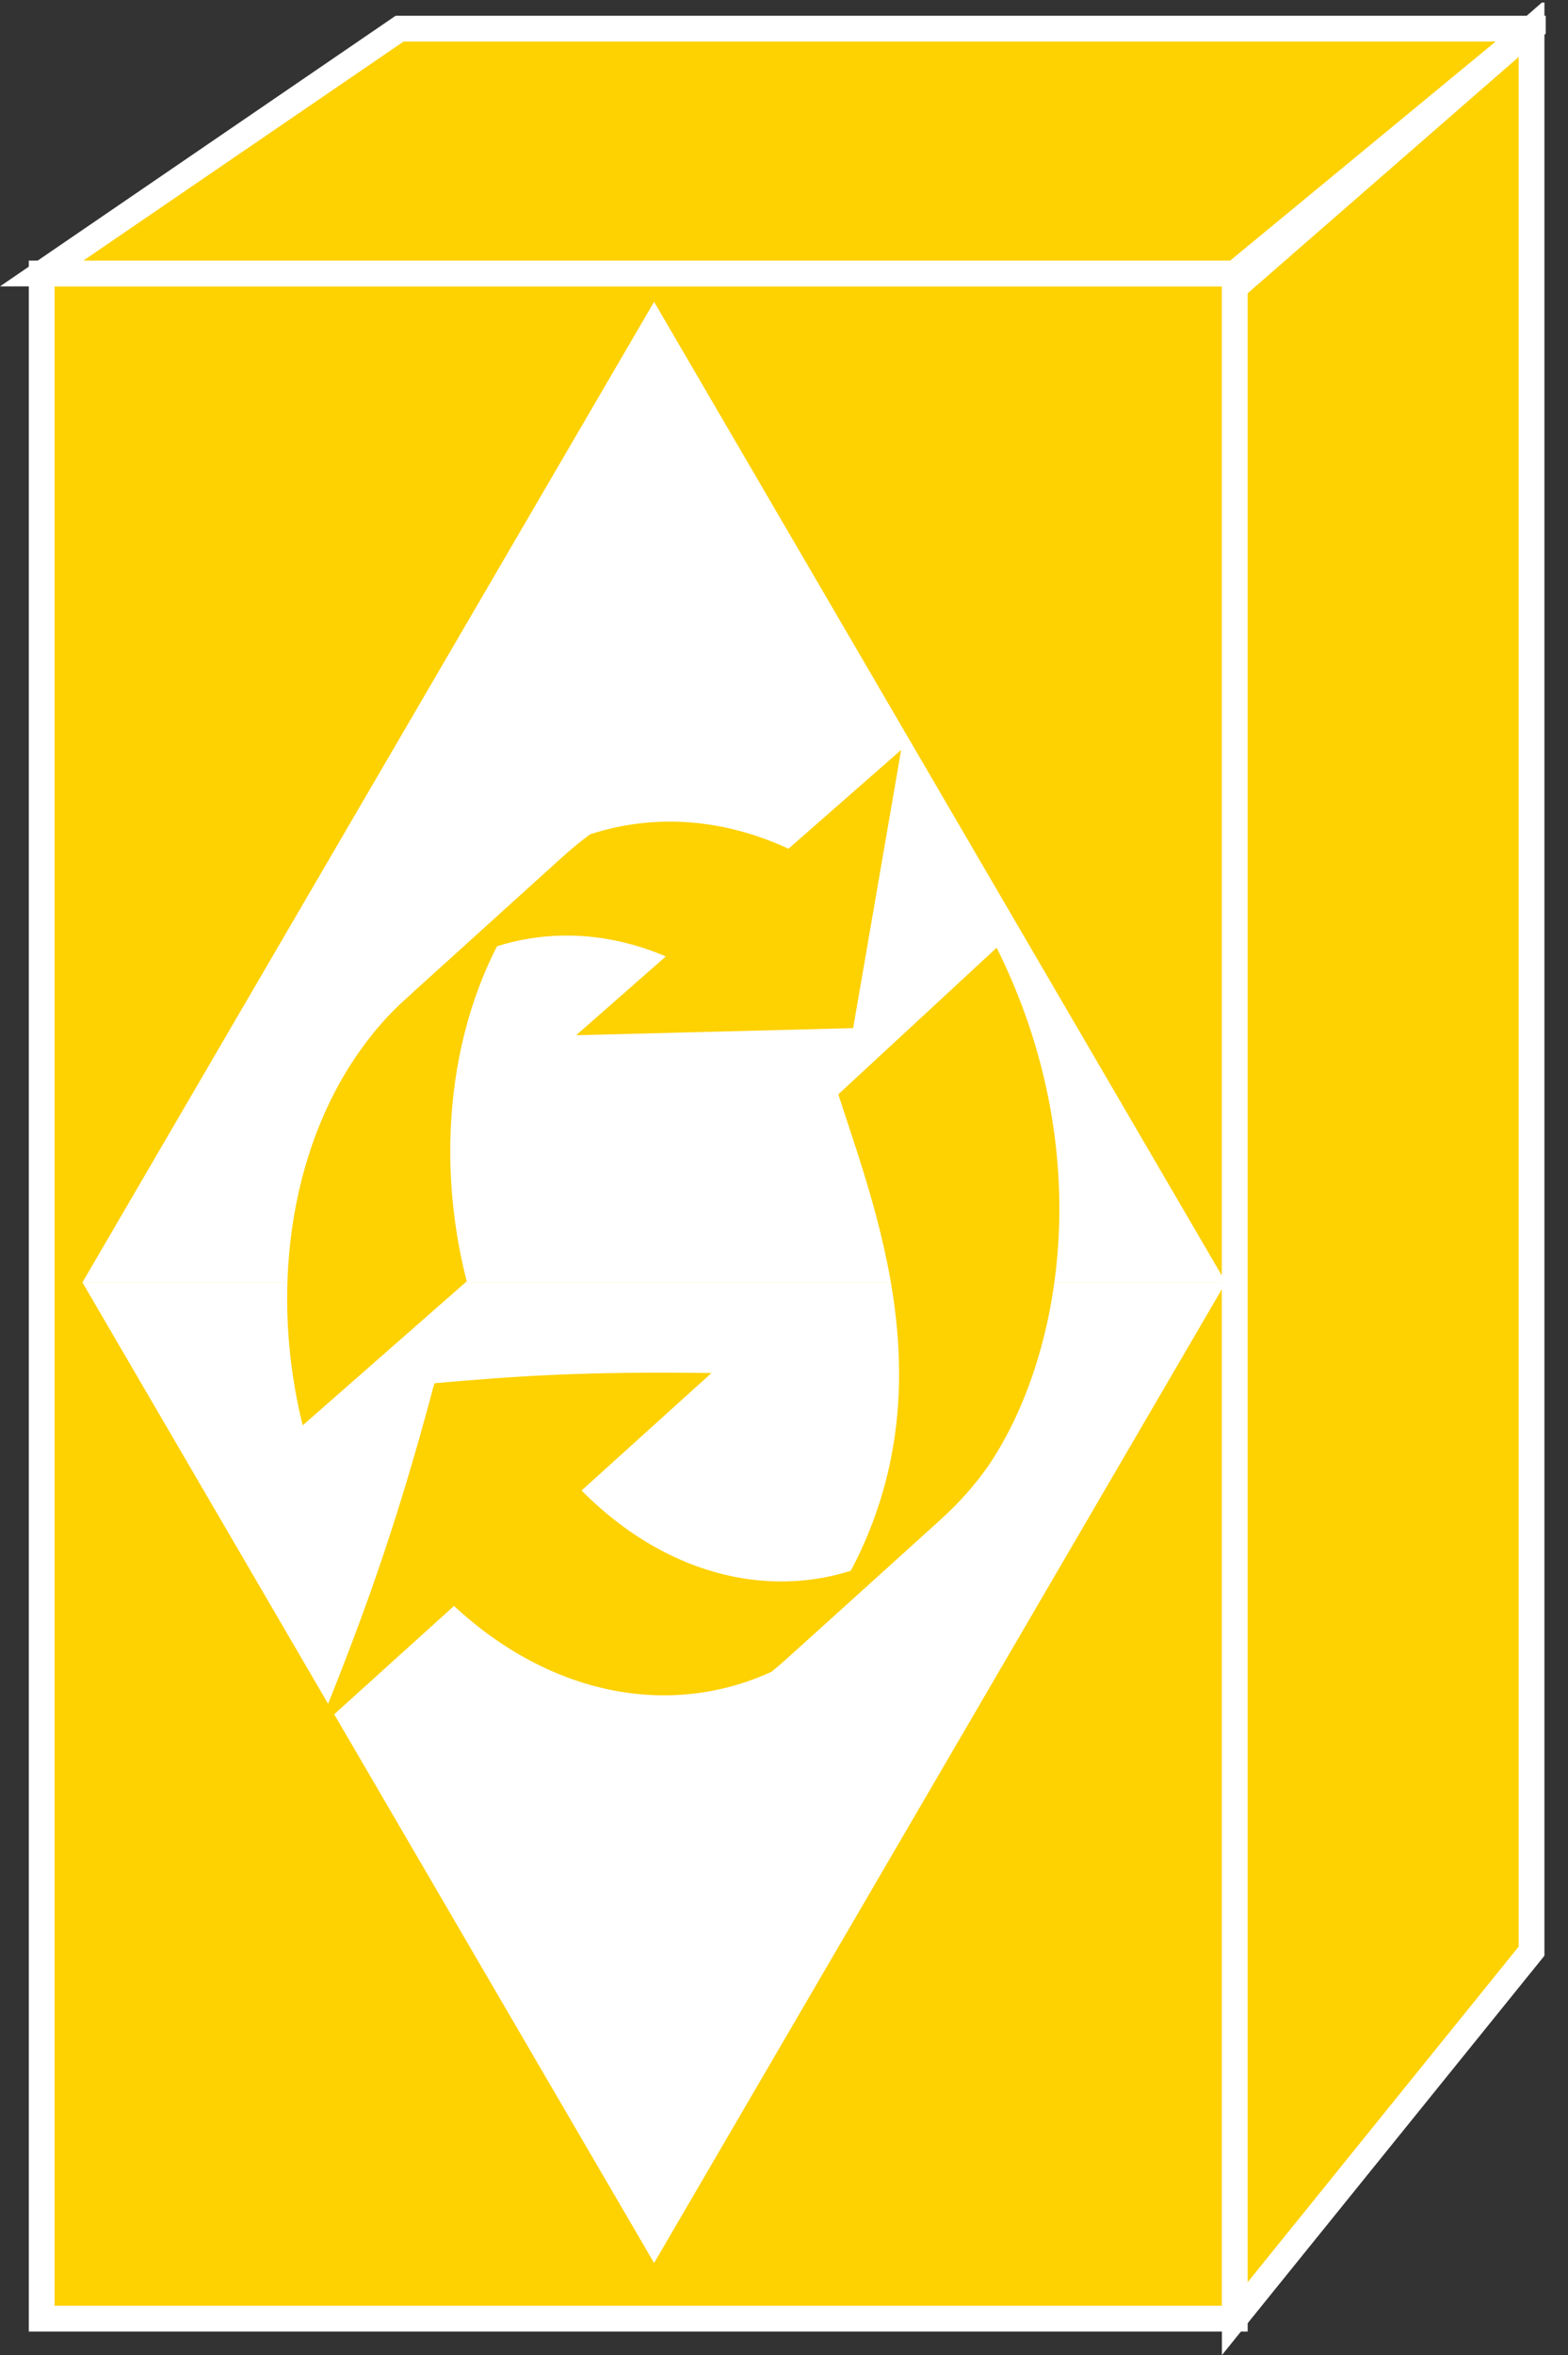 <?xml version="1.0" encoding="UTF-8" standalone="no"?>
<svg
   xmlns:dc="http://purl.org/dc/elements/1.1/"
   xmlns:cc="http://creativecommons.org/ns#"
   xmlns:rdf="http://www.w3.org/1999/02/22-rdf-syntax-ns#"
   xmlns:svg="http://www.w3.org/2000/svg"
   xmlns="http://www.w3.org/2000/svg"
   viewBox="0 0 32.453 48.707"
   height="48.707"
   width="32.453"
   xml:space="preserve"
   id="svg2"
   version="1.1"><rect x="0" y="0" width="32.453" height="48.707" fill="#333333" stroke="none"/><defs
     id="defs6"><clipPath
       id="clipPath20"
       clipPathUnits="userSpaceOnUse"><path
         id="path18"
         d="M 0,365 H 240 V 0 H 0 Z" /></clipPath></defs><g
     transform="matrix(1.333,0,0,-1.333,0,48.707)"
     id="g10"><g
       transform="scale(0.1)"
       id="g12"><g
         id="g14"><g
           clip-path="url(#clipPath20)"
           id="g16"><path
             id="path22"
             style="fill:#FED100;fill-opacity:1;fill-rule:nonzero;stroke:none"
             d="m 6.469,5.652 h 185.254 v 317.309 H 6.469 Z" /><path
             id="path24"
             style="fill:none;stroke:#FFFFFF;stroke-width:4;stroke-linecap:butt;stroke-linejoin:miter;stroke-miterlimit:4;stroke-dasharray:none;stroke-opacity:1"
             d="M 6.469,5.652 V 322.961 H 191.723 V 5.652 Z" /><path
             id="path26"
             style="fill:#FED100;fill-opacity:1;fill-rule:nonzero;stroke:none"
             d="M 62.047,360.949 6.469,322.961 H 191.723 l 46.074,37.988 H 62.047" /><path
             id="path28"
             style="fill:none;stroke:#FFFFFF;stroke-width:4;stroke-linecap:butt;stroke-linejoin:miter;stroke-miterlimit:4;stroke-dasharray:none;stroke-opacity:1"
             d="M 62.047,360.949 6.469,322.961 H 191.723 l 46.074,37.988 z" /><path
             id="path30"
             style="fill:#FED100;fill-opacity:1;fill-rule:nonzero;stroke:none"
             d="M 237.797,62.664 V 360.949 L 191.723,320.801 V 5.652 l 46.074,57.012" /><path
             id="path32"
             style="fill:none;stroke:#FFFFFF;stroke-width:4;stroke-linecap:butt;stroke-linejoin:miter;stroke-miterlimit:4;stroke-dasharray:none;stroke-opacity:1"
             d="M 237.797,62.664 V 360.949 L 191.723,320.801 V 5.652 Z" /><path
             id="path34"
             style="fill:#FFFFFF;fill-opacity:1;fill-rule:nonzero;stroke:none"
             d="M 101.559,318.566 12.797,166.426 H 190.328 l -88.769,152.14" /><path
             id="path36"
             style="fill:#FFFFFF;fill-opacity:1;fill-rule:nonzero;stroke:none"
             d="M 101.559,14.285 12.797,166.426 H 190.328 L 101.559,14.285" /><path
             id="path38"
             style="fill:#FED100;fill-opacity:1;fill-rule:nonzero;stroke:none"
             d="m 90.297,134.141 20.168,18.222 c -19.856,0.266 -29.934,-0.437 -43.02,-1.582 -6.297,-23.73 -11.668,-37.754 -18.047,-53.613 l 21.094,19.062 c 15.059,-13.964 33.594,-17.41 49.297,-10.214 0.449,0.382 0.93,0.754 1.367,1.14 l 25.313,22.871 c -16.172,-14.597 -39.004,-13.203 -56.172,4.114" /><path
             id="path40"
             style="fill:#FED100;fill-opacity:1;fill-rule:nonzero;stroke:none"
             d="m 72.465,166.594 c -5.234,20.359 -2.48,42.801 8.75,58.679 2.121,3 4.453,5.625 6.914,7.864 L 62.816,210.234 c -2.488,-2.238 -4.805,-4.863 -6.922,-7.863 -11.164,-15.719 -13.918,-37.898 -8.898,-58.125 l 25.469,22.348" /><path
             id="path42"
             style="fill:#FED100;fill-opacity:1;fill-rule:nonzero;stroke:none"
             d="m 122.426,233.711 c -10.137,4.695 -20.879,5.488 -30.801,2.234 -1.191,-0.867 -2.344,-1.804 -3.496,-2.808 L 62.816,210.234 c 11.602,10.5 26.641,12.707 40.567,6.77 l -13.926,-12.227 43.008,1.102 7.453,43.164 -17.492,-15.332" /><path
             id="path44"
             style="fill:#FED100;fill-opacity:1;fill-rule:nonzero;stroke:none"
             d="m 154.75,218.352 c 15.93,-31.973 10,-63.821 -1.348,-80.461 -2.129,-2.996 -4.433,-5.594 -6.933,-7.864 l -25.313,-22.871 c 2.492,2.239 4.797,4.867 6.926,7.856 20.633,30.379 8.523,60.652 2.078,80.593 l 24.59,22.747" /></g></g></g></g></svg>